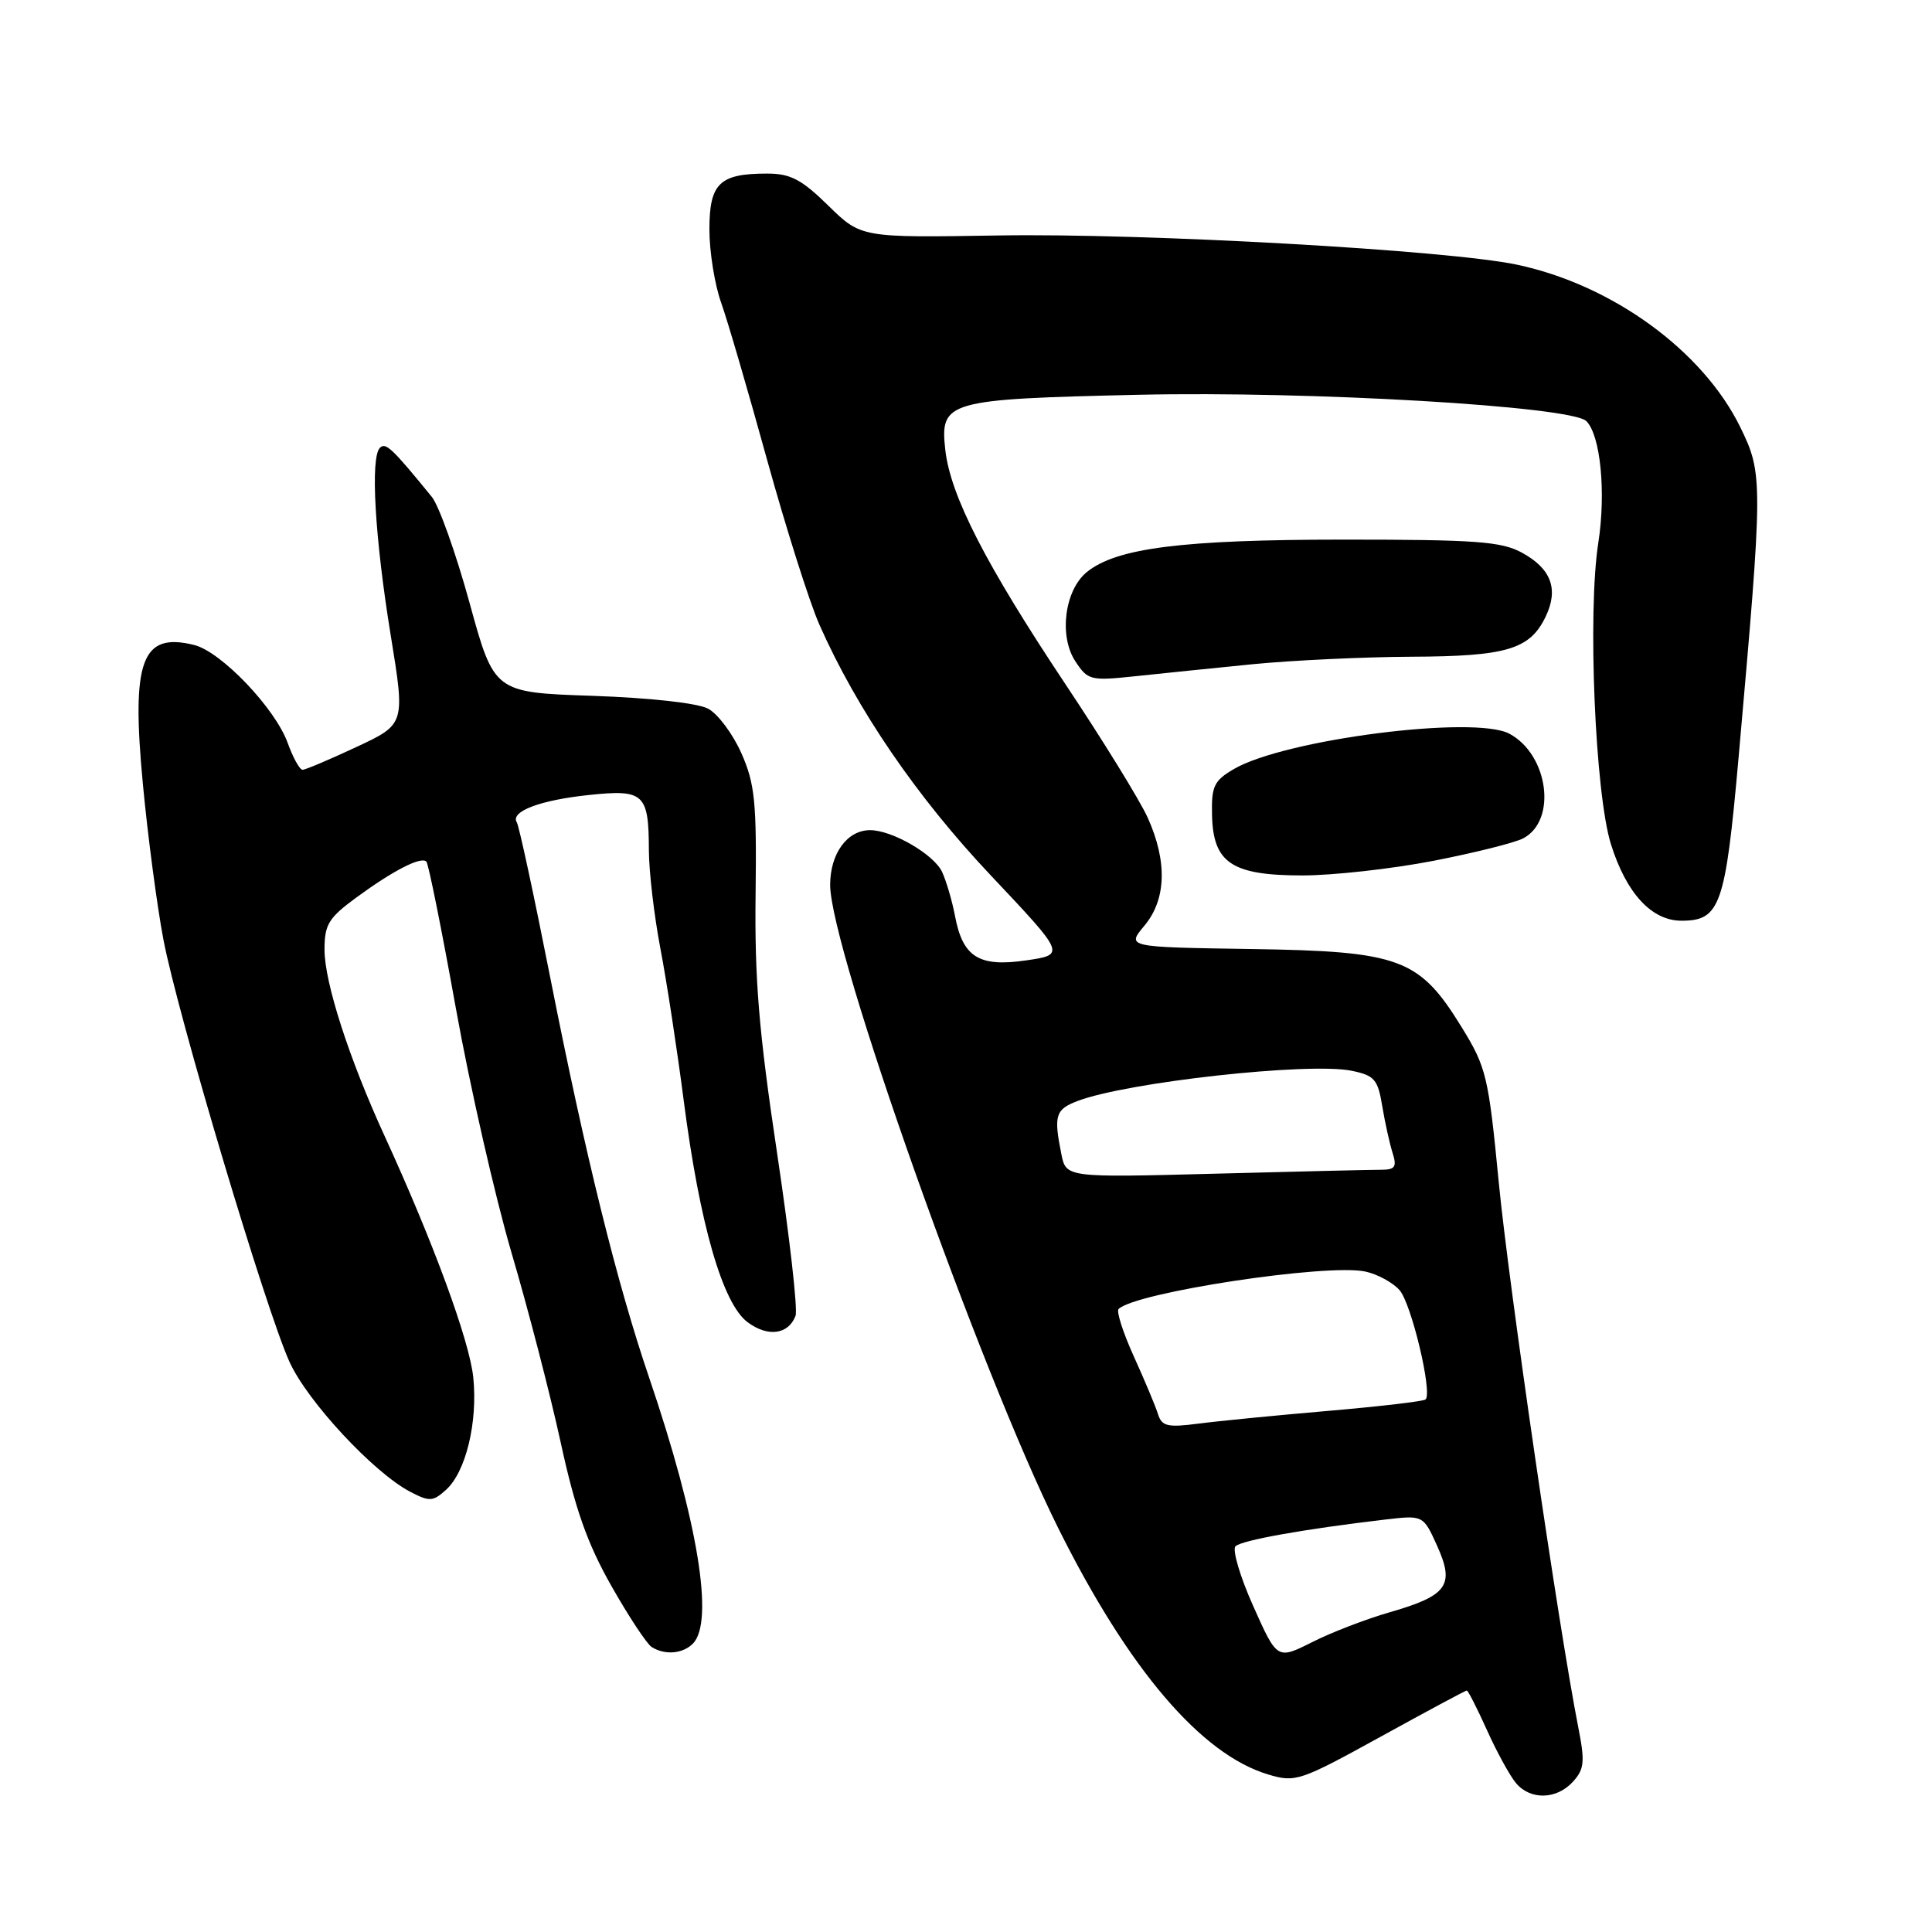 <?xml version="1.0" encoding="UTF-8" standalone="no"?>
<!DOCTYPE svg PUBLIC "-//W3C//DTD SVG 1.1//EN" "http://www.w3.org/Graphics/SVG/1.1/DTD/svg11.dtd" >
<svg xmlns="http://www.w3.org/2000/svg" xmlns:xlink="http://www.w3.org/1999/xlink" version="1.1" viewBox="0 0 256 256">
 <g >
 <path fill="currentColor"
d=" M 208.43 236.08 C 209.94 234.41 210.03 233.43 209.12 228.83 C 206.55 215.76 199.89 170.14 198.59 156.63 C 197.23 142.60 196.95 141.43 193.69 136.13 C 188.06 126.98 185.55 126.05 165.77 125.75 C 149.27 125.50 149.27 125.50 151.63 122.67 C 154.55 119.19 154.70 114.14 152.06 108.31 C 151.01 106.01 146.13 98.09 141.21 90.71 C 130.63 74.83 125.95 65.71 125.26 59.64 C 124.53 53.14 125.40 52.89 150.87 52.31 C 173.63 51.80 208.23 53.83 210.20 55.80 C 212.08 57.68 212.82 65.27 211.78 71.95 C 210.35 81.17 211.36 105.17 213.46 111.87 C 215.50 118.37 218.85 122.00 222.80 122.00 C 227.93 122.00 228.62 120.04 230.36 100.50 C 233.62 63.70 233.63 62.81 230.60 56.61 C 225.64 46.47 213.63 37.74 201.00 35.07 C 191.89 33.14 151.72 30.88 132.30 31.20 C 114.10 31.50 114.10 31.50 109.76 27.25 C 106.21 23.77 104.74 23.00 101.65 23.00 C 95.33 23.00 94.00 24.29 94.00 30.41 C 94.00 33.35 94.70 37.72 95.56 40.12 C 96.42 42.53 99.15 51.89 101.64 60.92 C 104.14 69.95 107.25 79.77 108.56 82.74 C 113.54 94.00 121.47 105.60 131.29 116.00 C 141.20 126.50 141.20 126.50 135.94 127.26 C 129.71 128.17 127.56 126.82 126.54 121.35 C 126.17 119.41 125.41 116.80 124.84 115.55 C 123.78 113.23 118.23 110.00 115.29 110.00 C 112.26 110.00 110.00 113.10 110.00 117.26 C 110.00 125.69 129.86 181.69 140.23 202.50 C 149.55 221.20 159.15 232.47 168.05 235.13 C 171.65 236.21 172.25 236.01 182.93 230.13 C 189.05 226.76 194.19 224.00 194.36 224.00 C 194.52 224.00 195.73 226.36 197.03 229.25 C 198.33 232.14 200.06 235.29 200.86 236.25 C 202.77 238.55 206.26 238.47 208.43 236.08 Z  M 91.80 217.80 C 94.68 214.92 92.48 201.54 86.00 182.50 C 81.75 170.03 77.57 153.12 72.95 129.73 C 70.79 118.79 68.78 109.45 68.48 108.97 C 67.59 107.52 71.56 106.02 78.05 105.34 C 85.34 104.57 85.96 105.15 85.98 112.66 C 85.99 115.50 86.68 121.35 87.50 125.66 C 88.33 129.97 89.72 139.06 90.60 145.86 C 92.72 162.22 95.74 172.72 99.06 175.20 C 101.74 177.20 104.46 176.84 105.41 174.36 C 105.73 173.55 104.62 163.82 102.96 152.74 C 100.55 136.68 99.98 129.76 100.12 118.53 C 100.27 106.26 100.03 103.86 98.24 99.81 C 97.11 97.26 95.13 94.60 93.84 93.91 C 92.45 93.16 86.20 92.47 78.49 92.20 C 65.48 91.76 65.48 91.76 62.21 79.85 C 60.41 73.30 58.16 67.00 57.22 65.84 C 51.96 59.39 51.10 58.57 50.34 59.34 C 49.05 60.63 49.67 71.28 51.78 84.23 C 53.69 95.96 53.69 95.96 47.23 98.98 C 43.68 100.64 40.47 102.00 40.09 102.00 C 39.71 102.00 38.82 100.39 38.11 98.42 C 36.45 93.84 29.32 86.37 25.75 85.47 C 18.76 83.72 17.37 87.49 18.94 103.98 C 19.59 110.84 20.81 120.06 21.65 124.48 C 23.52 134.37 35.26 173.68 38.38 180.50 C 40.78 185.74 49.49 195.11 54.34 197.66 C 56.91 199.00 57.36 198.98 59.10 197.41 C 61.73 195.03 63.32 188.47 62.71 182.50 C 62.20 177.62 57.41 164.58 50.95 150.50 C 46.25 140.26 43.00 130.19 43.00 125.83 C 43.00 122.49 43.54 121.62 47.25 118.90 C 52.13 115.33 55.79 113.45 56.50 114.17 C 56.77 114.44 58.53 123.17 60.40 133.58 C 62.27 143.99 65.60 158.57 67.78 166.00 C 69.97 173.43 72.90 184.73 74.29 191.11 C 76.21 199.95 77.81 204.49 80.99 210.11 C 83.29 214.17 85.70 217.82 86.34 218.23 C 88.08 219.34 90.45 219.15 91.80 217.80 Z  M 189.91 114.07 C 195.40 113.00 200.78 111.66 201.86 111.07 C 206.34 108.68 205.17 99.99 200.00 97.22 C 195.37 94.75 170.23 97.97 163.50 101.90 C 160.86 103.44 160.51 104.18 160.60 108.00 C 160.74 114.35 163.22 116.00 172.58 116.00 C 176.62 116.00 184.42 115.13 189.91 114.07 Z  M 166.00 88.01 C 171.22 87.50 180.68 87.05 187.00 87.02 C 199.65 86.97 202.73 86.05 204.81 81.70 C 206.55 78.07 205.55 75.36 201.68 73.24 C 198.95 71.75 195.59 71.50 178.00 71.50 C 156.64 71.51 147.92 72.61 144.00 75.81 C 141.07 78.21 140.29 84.27 142.48 87.61 C 144.14 90.14 144.49 90.23 150.36 89.61 C 153.74 89.25 160.78 88.53 166.00 88.01 Z  M 166.06 212.82 C 164.31 208.91 163.26 205.34 163.71 204.89 C 164.51 204.09 172.88 202.60 183.54 201.35 C 188.59 200.76 188.59 200.76 190.44 204.86 C 192.78 210.06 191.80 211.43 184.12 213.64 C 181.03 214.53 176.41 216.30 173.87 217.59 C 169.23 219.92 169.23 219.92 166.06 212.82 Z  M 153.44 187.38 C 153.12 186.34 151.68 182.92 150.25 179.76 C 148.82 176.61 147.90 173.76 148.22 173.45 C 150.42 171.25 175.90 167.38 180.93 168.49 C 182.51 168.83 184.53 169.93 185.43 170.93 C 187.00 172.66 189.83 184.50 188.90 185.43 C 188.66 185.68 182.84 186.36 175.98 186.95 C 169.11 187.54 161.37 188.30 158.77 188.64 C 154.70 189.17 153.95 188.99 153.44 187.38 Z  M 140.63 152.90 C 139.61 147.81 139.85 147.01 142.75 145.90 C 149.31 143.39 173.42 140.73 179.09 141.88 C 182.12 142.50 182.57 143.02 183.15 146.54 C 183.51 148.72 184.13 151.51 184.52 152.75 C 185.12 154.63 184.86 155.00 182.98 155.00 C 181.75 155.00 171.85 155.23 161.00 155.52 C 141.26 156.04 141.26 156.04 140.63 152.90 Z "/>
</g>
</svg>